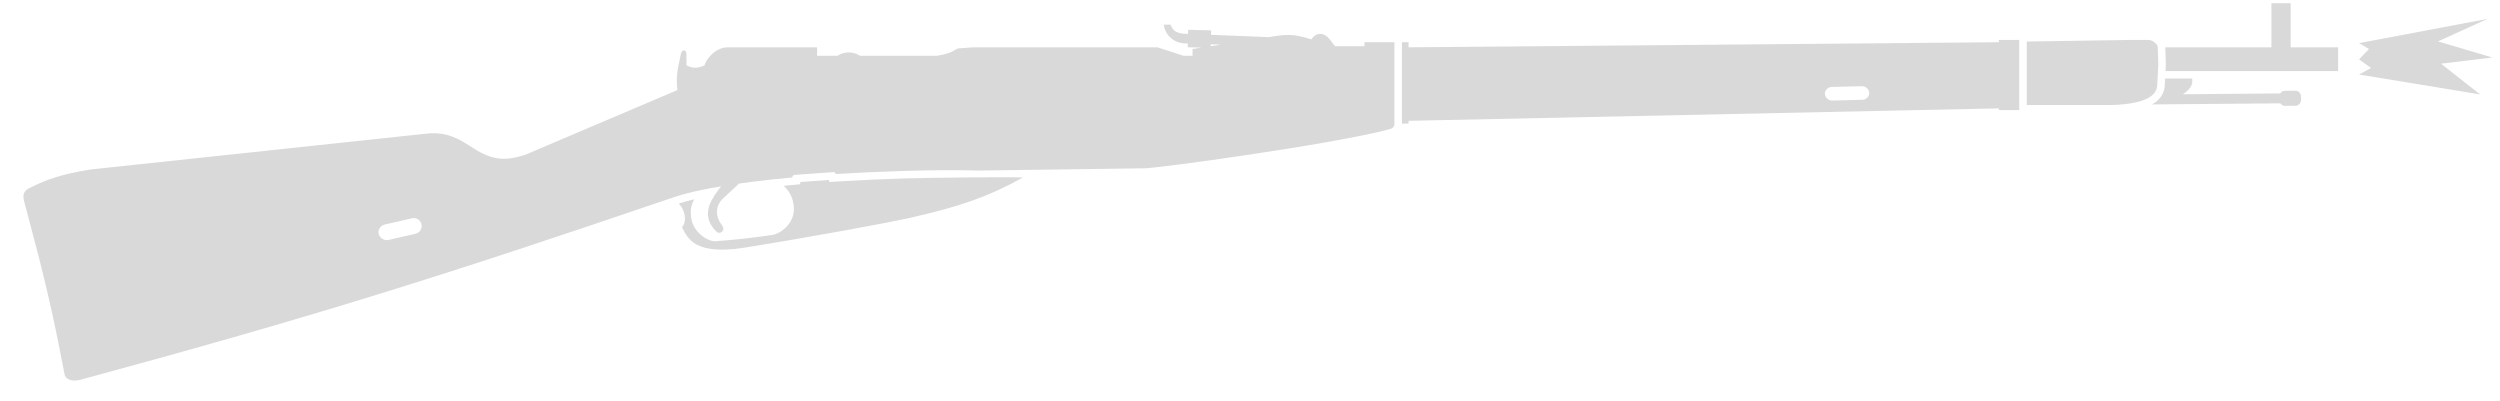 <svg width="106" height="17" viewBox="0 0 106 17" fill="none" xmlns="http://www.w3.org/2000/svg">
<path d="M91.808 2.006L91.832 2.728L91.817 3.013L99.138 3.013V2.006H97.124V0.136H96.308V2.006L91.808 2.006Z" fill="#D9D9D9"/>
<path d="M92.952 3.492V3.331L91.801 3.331L91.783 3.66C91.762 3.881 91.666 4.081 91.508 4.236C91.432 4.31 91.345 4.373 91.248 4.428L96.686 4.381C96.729 4.447 96.803 4.49 96.888 4.489L97.325 4.485C97.457 4.484 97.563 4.376 97.562 4.244L97.56 4.083C97.559 3.951 97.451 3.845 97.319 3.846L96.882 3.85C96.798 3.85 96.724 3.895 96.682 3.961L92.552 3.997C92.595 3.972 92.64 3.94 92.688 3.9C92.952 3.68 92.952 3.492 92.952 3.492Z" fill="#D9D9D9"/>
<path d="M91.498 3.013L91.513 2.725L91.489 2.001C91.484 1.858 91.248 1.694 91.106 1.694H90.315L85.935 1.761V4.451H89.596C89.663 4.449 89.729 4.445 89.793 4.441C90.372 4.404 90.8 4.311 91.079 4.157L91.184 4.092C91.354 3.971 91.448 3.819 91.465 3.636L91.498 3.013Z" fill="#D9D9D9"/>
<path fill-rule="evenodd" clip-rule="evenodd" d="M57.853 1.79H59.123V5.234C59.119 5.39 59.047 5.445 58.908 5.482C56.462 6.129 49.078 7.136 48.527 7.136L43.947 7.198L41.454 7.232C40.696 7.206 39.58 7.211 38.324 7.248C37.43 7.274 36.465 7.316 35.508 7.376L35.438 7.381C35.431 7.331 35.386 7.295 35.336 7.298L33.683 7.416C33.631 7.42 33.591 7.471 33.595 7.523C33.283 7.552 32.975 7.583 32.672 7.616C32.015 7.687 31.636 7.74 31.336 7.783L30.665 8.407C30.378 8.671 30.269 9.11 30.617 9.558C30.74 9.716 30.632 9.861 30.509 9.871C30.464 9.875 30.416 9.86 30.378 9.822C30.1 9.544 30.013 9.297 30.018 9.03C30.022 8.803 30.116 8.561 30.303 8.273C30.379 8.156 30.47 8.033 30.577 7.9C30.273 7.95 30.044 7.992 29.776 8.048C29.312 8.144 28.89 8.253 28.563 8.365C18.71 11.721 13.325 13.417 3.406 16.103C3.307 16.13 3.203 16.141 3.106 16.134C3.01 16.126 2.922 16.1 2.854 16.051C2.794 16.008 2.75 15.946 2.735 15.863C2.222 13.155 1.842 11.601 1.153 9.024C1.114 8.878 1.074 8.728 1.032 8.575C1.009 8.487 0.994 8.408 0.994 8.337C0.994 8.189 1.058 8.072 1.248 7.976C2.015 7.584 2.663 7.376 3.861 7.184L18.007 5.674C18.726 5.578 19.253 5.746 19.901 6.177C20.775 6.76 21.315 6.873 22.274 6.561L28.722 3.819C28.66 3.331 28.71 3 28.867 2.293C28.915 2.078 29.107 2.078 29.107 2.317V2.773C29.379 2.902 29.546 2.905 29.874 2.773C29.874 2.653 30.258 1.982 30.905 2.006L34.645 2.006L34.645 2.365H35.51C35.647 2.275 35.811 2.222 35.988 2.222C36.164 2.222 36.328 2.275 36.465 2.365L39.728 2.365C40.113 2.304 40.309 2.236 40.615 2.054L41.262 2.006H49.078L50.181 2.365L50.564 2.365L50.564 2.078L50.94 2.019L50.359 2.004L50.364 1.844L50.181 1.838C49.698 1.789 49.39 1.43 49.342 1.047H49.629C49.734 1.284 49.83 1.387 50.181 1.43L50.374 1.438L50.379 1.263L51.351 1.288L51.346 1.477L53.798 1.574C54.532 1.45 54.831 1.422 55.599 1.67C55.791 1.382 56.103 1.358 56.342 1.622L56.606 1.958L57.853 1.958L57.853 1.79ZM51.334 1.958L51.336 1.878L51.76 1.892L51.334 1.958ZM17.468 9.255L16.307 9.522C16.138 9.561 16.016 9.742 16.052 9.908C16.088 10.079 16.291 10.216 16.458 10.177L17.619 9.911C17.8 9.869 17.913 9.689 17.871 9.508C17.829 9.327 17.649 9.214 17.468 9.255Z" fill="#D9D9D9"/>
<path d="M43.375 7.525C42.626 7.499 39.586 7.529 38.333 7.566C37.442 7.592 36.481 7.635 35.528 7.694L35.163 7.717L35.151 7.631L33.928 7.718L33.935 7.812L33.624 7.841C33.491 7.853 33.359 7.866 33.227 7.879C33.45 8.076 33.642 8.385 33.662 8.815C33.693 9.462 33.114 9.91 32.727 9.965C31.732 10.108 31.241 10.157 30.33 10.229C30.066 10.25 29.379 9.894 29.299 9.198C29.268 8.931 29.296 8.693 29.439 8.449C29.195 8.507 28.972 8.568 28.779 8.629C29.08 8.945 29.119 9.426 28.915 9.63C29.174 10.21 29.515 10.445 30.066 10.541C30.477 10.612 31.03 10.585 31.456 10.517C32.186 10.401 32.941 10.275 33.68 10.149C34.389 10.027 35.083 9.905 35.722 9.789C36.862 9.583 37.826 9.398 38.394 9.278C38.491 9.258 38.576 9.239 38.649 9.222C40.721 8.749 41.878 8.351 43.375 7.525Z" fill="#D9D9D9"/>
<path fill-rule="evenodd" clip-rule="evenodd" d="M84.752 1.694H85.616V4.667H84.752L84.753 4.595L59.723 5.123V5.242H59.442V1.79H59.723V2.006L84.753 1.79L84.752 1.694ZM78.958 3.655L77.656 3.688C77.506 3.691 77.375 3.822 77.375 3.968C77.375 4.118 77.522 4.264 77.67 4.264L78.973 4.231C79.132 4.227 79.257 4.095 79.254 3.935C79.25 3.786 79.103 3.651 78.958 3.655Z" fill="#D9D9D9"/>
<path d="M100.024 1.827L105.471 0.801L103.367 1.756L105.672 2.438L103.5 2.7L105.156 4.004L100.024 3.16L100.532 2.883L100.024 2.517L100.446 2.078L100.024 1.827Z" fill="#D9D9D9"/>
</svg>
